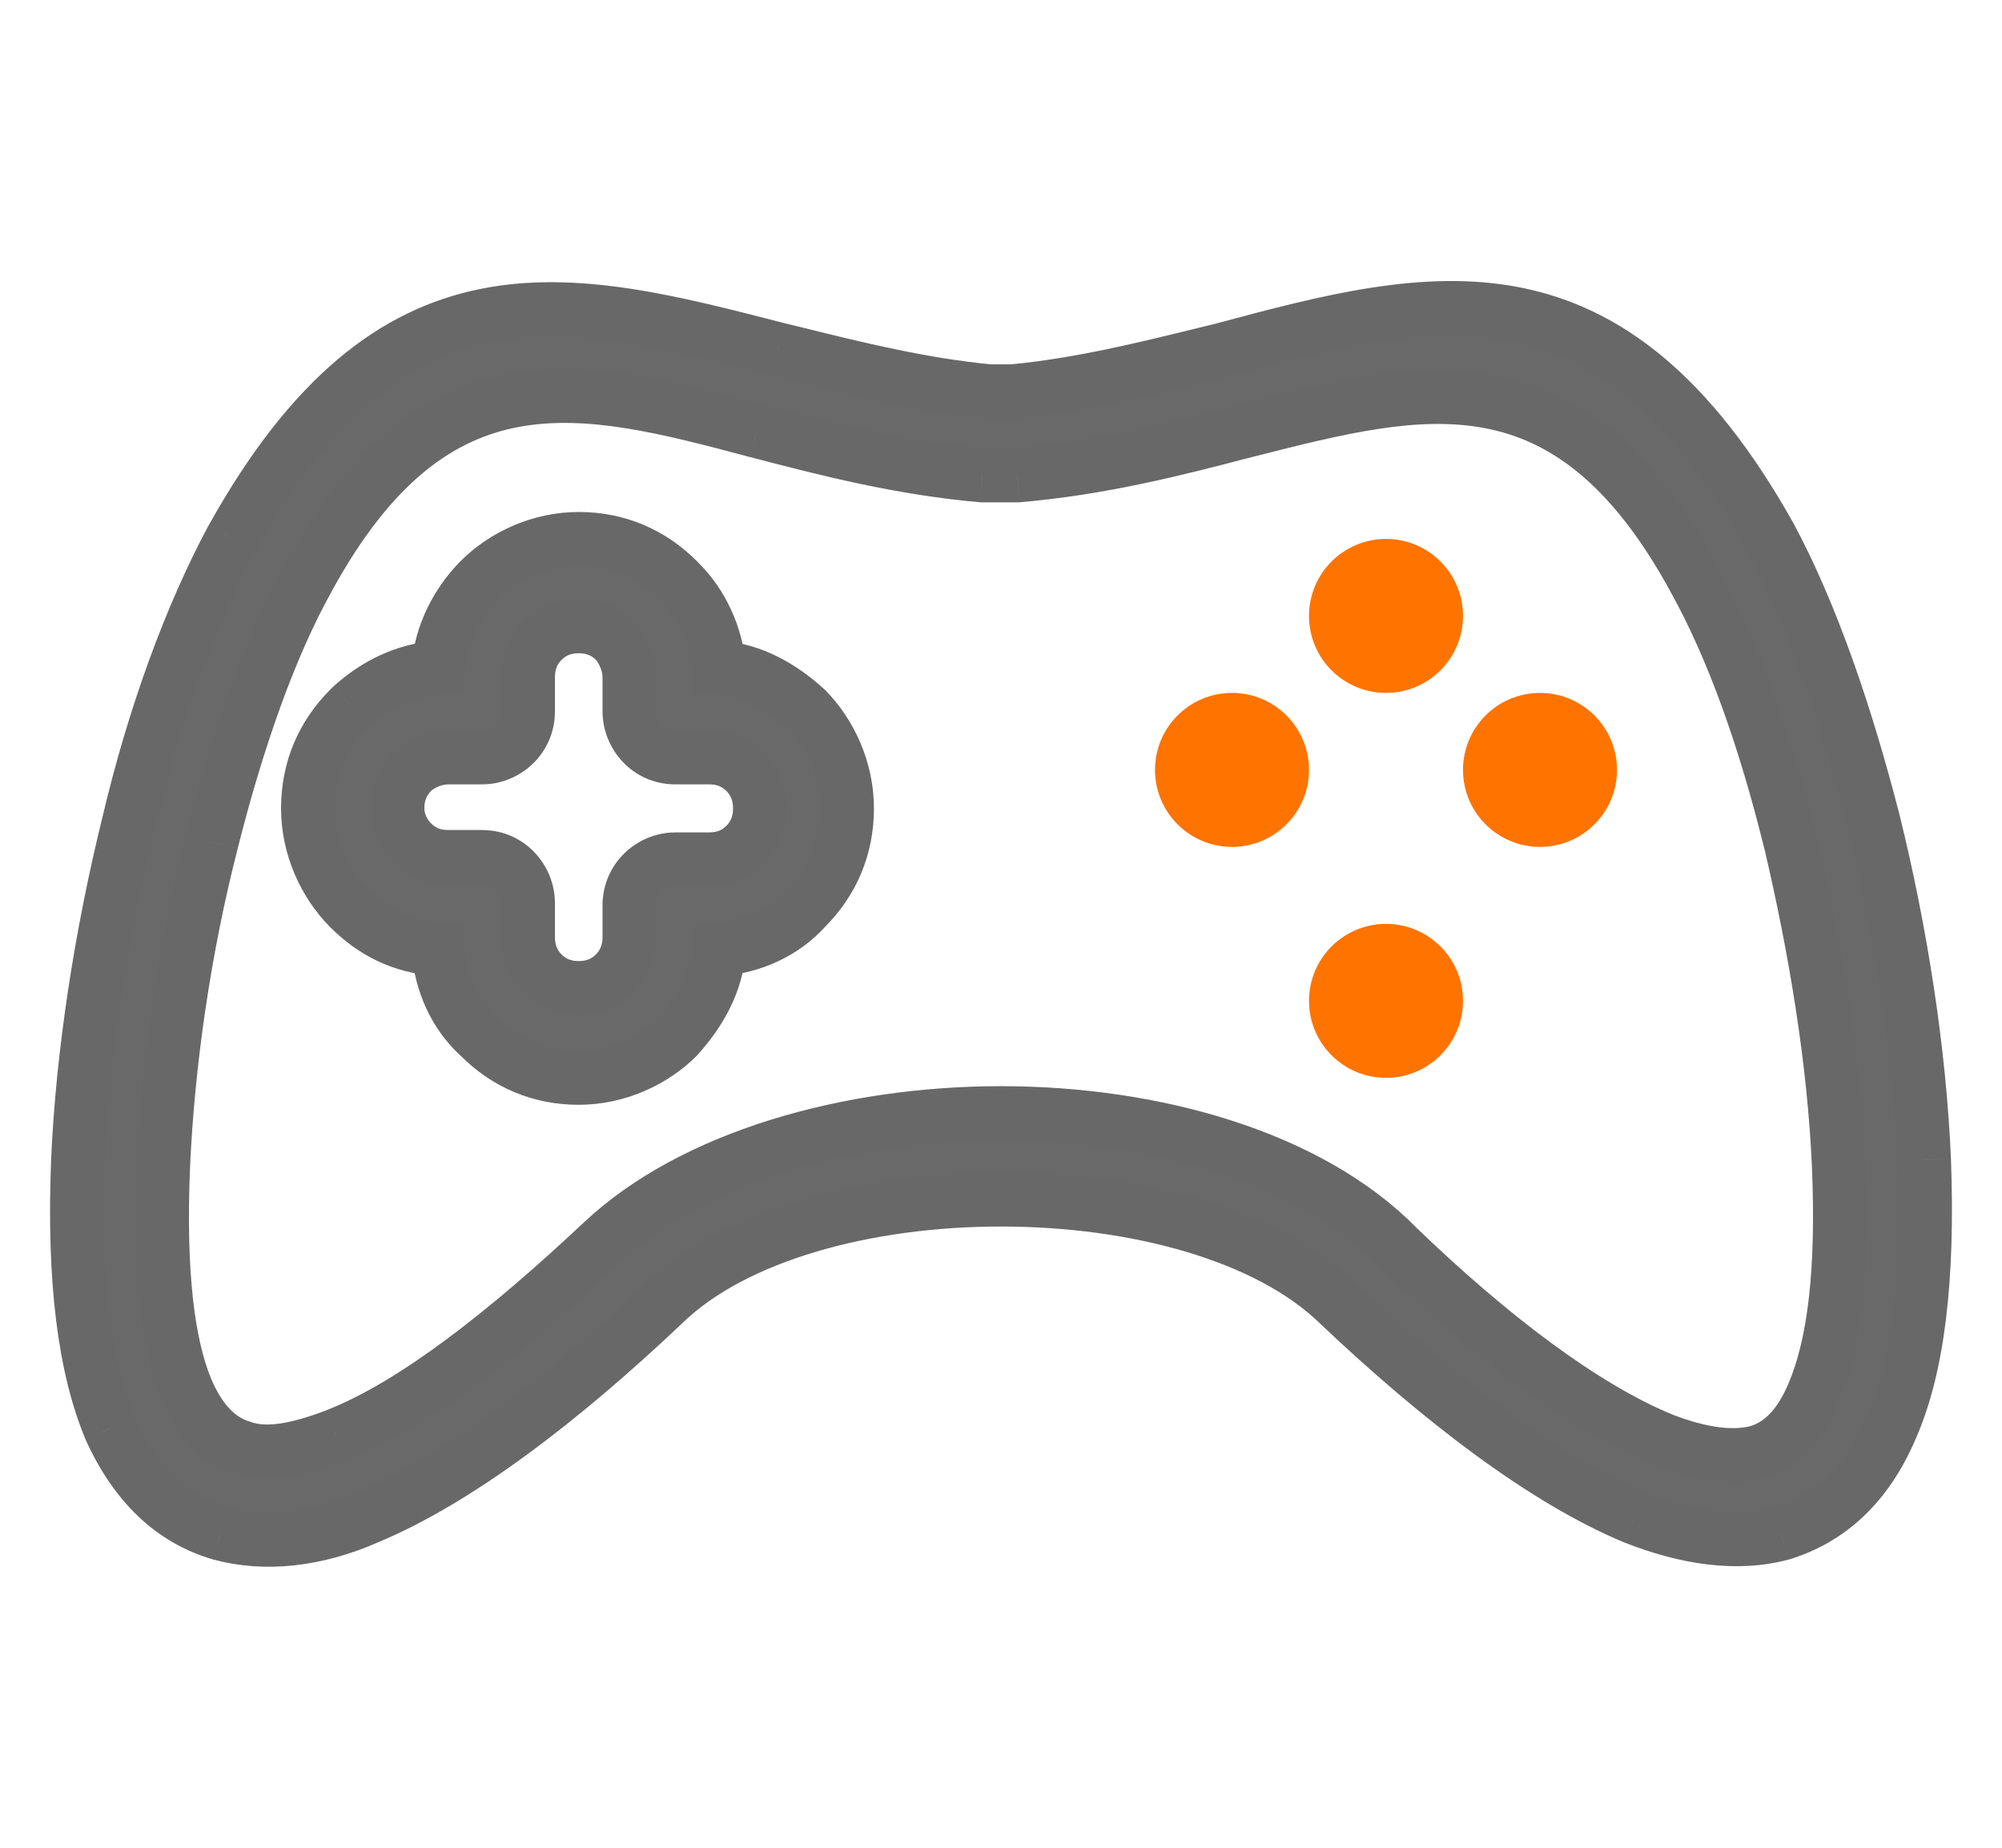 <svg width="26" height="24" viewBox="0 0 26 24" fill="none" xmlns="http://www.w3.org/2000/svg">
<path fill-rule="evenodd" clip-rule="evenodd" d="M24.987 15.065C24.927 13.669 24.688 12.122 24.329 10.666C23.971 9.27 23.522 7.965 22.984 6.964C20.892 3.232 18.62 3.808 15.9 4.536L15.666 4.594C14.867 4.791 14.021 5 13.149 5.083H12.851C11.979 5 11.133 4.791 10.334 4.594L10.1 4.536L10.055 4.525C7.355 3.832 5.097 3.252 3.016 6.994C2.478 7.995 1.999 9.3 1.671 10.696C1.312 12.152 1.073 13.7 1.013 15.096C0.953 16.643 1.103 17.766 1.431 18.555C1.76 19.283 2.239 19.738 2.866 19.92C3.434 20.072 4.092 20.011 4.779 19.708C5.945 19.222 7.29 18.191 8.606 16.947C9.532 16.036 11.266 15.581 13 15.581C14.734 15.581 16.468 16.036 17.394 16.947C18.71 18.191 20.055 19.222 21.221 19.708C21.908 19.981 22.566 20.072 23.134 19.92C23.732 19.738 24.24 19.313 24.569 18.524C24.897 17.766 25.047 16.643 24.987 15.065ZM23.552 18.099C23.373 18.524 23.134 18.767 22.835 18.858C22.506 18.949 22.087 18.888 21.609 18.706C20.563 18.282 19.337 17.341 18.142 16.188C17.006 15.035 15.003 14.458 13 14.458C10.997 14.458 8.994 15.035 7.829 16.127C6.603 17.28 5.377 18.251 4.361 18.646C3.883 18.828 3.464 18.919 3.135 18.797C2.836 18.706 2.597 18.464 2.418 18.039C2.179 17.462 2.059 16.522 2.119 15.126C2.179 13.821 2.388 12.334 2.747 10.939C3.076 9.634 3.494 8.42 4.002 7.51C5.646 4.506 7.559 4.992 9.831 5.598C10.758 5.841 11.715 6.084 12.761 6.175H12.821H13.149H13.209C14.285 6.084 15.242 5.841 16.169 5.598L16.228 5.583C18.474 5.013 20.368 4.532 21.998 7.51C22.506 8.42 22.924 9.604 23.253 10.939C23.582 12.334 23.821 13.791 23.881 15.126C23.941 16.522 23.821 17.462 23.552 18.099ZM10.466 9.207C10.152 8.923 9.776 8.703 9.336 8.671C9.305 8.261 9.117 7.851 8.834 7.568L8.803 7.536C8.457 7.189 8.018 7 7.516 7C7.013 7 6.543 7.221 6.229 7.536C5.946 7.82 5.726 8.23 5.695 8.671C5.256 8.703 4.879 8.892 4.565 9.176L4.534 9.207C4.188 9.554 4 9.995 4 10.5C4 11.005 4.22 11.477 4.534 11.793C4.848 12.108 5.224 12.297 5.695 12.329C5.726 12.77 5.915 13.18 6.229 13.464C6.574 13.811 7.013 14 7.516 14C8.018 14 8.489 13.779 8.803 13.464C9.085 13.149 9.305 12.77 9.336 12.329C9.776 12.297 10.184 12.108 10.466 11.793C10.812 11.446 11 11.005 11 10.5C11 9.995 10.78 9.523 10.466 9.207ZM9.682 10.973C9.556 11.099 9.399 11.162 9.211 11.162H8.771C8.457 11.162 8.175 11.414 8.175 11.761V12.171C8.175 12.36 8.112 12.518 7.987 12.644C7.861 12.77 7.704 12.833 7.516 12.833C7.327 12.833 7.17 12.77 7.045 12.644C6.919 12.518 6.856 12.36 6.856 12.171V11.73C6.856 11.414 6.605 11.131 6.26 11.131H5.821C5.632 11.131 5.475 11.068 5.35 10.941C5.256 10.847 5.161 10.689 5.161 10.5C5.161 10.311 5.224 10.153 5.35 10.027L5.381 9.995C5.507 9.901 5.664 9.838 5.821 9.838H6.26C6.574 9.838 6.856 9.586 6.856 9.239V8.797C6.856 8.608 6.919 8.45 7.045 8.324C7.17 8.198 7.327 8.135 7.516 8.135C7.704 8.135 7.861 8.198 7.987 8.324L8.018 8.356C8.112 8.482 8.175 8.64 8.175 8.797V9.239C8.175 9.554 8.426 9.838 8.771 9.838H9.211C9.399 9.838 9.556 9.901 9.682 10.027C9.807 10.153 9.87 10.311 9.87 10.5C9.87 10.689 9.807 10.847 9.682 10.973Z" fill="#696969"/>
<path d="M24.329 10.666L24.669 10.582L24.668 10.579L24.329 10.666ZM24.987 15.065L25.337 15.052L25.337 15.05L24.987 15.065ZM22.984 6.964L23.293 6.798L23.29 6.793L22.984 6.964ZM15.9 4.536L15.983 4.876L15.99 4.875L15.9 4.536ZM15.666 4.594L15.582 4.254L15.582 4.254L15.666 4.594ZM13.149 5.083V5.433H13.166L13.183 5.431L13.149 5.083ZM12.851 5.083L12.817 5.431L12.834 5.433H12.851V5.083ZM10.334 4.594L10.418 4.254L10.418 4.254L10.334 4.594ZM10.1 4.536L10.013 4.875L10.017 4.876L10.1 4.536ZM10.055 4.525L9.968 4.864L9.968 4.864L10.055 4.525ZM3.016 6.994L2.71 6.824L2.707 6.828L3.016 6.994ZM1.671 10.696L2.01 10.78L2.011 10.776L1.671 10.696ZM1.013 15.096L0.663 15.081L0.663 15.082L1.013 15.096ZM1.431 18.555L1.108 18.689L1.112 18.699L1.431 18.555ZM2.866 19.92L2.769 20.256L2.776 20.258L2.866 19.92ZM4.779 19.708L4.645 19.384L4.638 19.387L4.779 19.708ZM8.606 16.947L8.846 17.201L8.851 17.196L8.606 16.947ZM17.394 16.947L17.149 17.196L17.154 17.201L17.394 16.947ZM21.221 19.708L21.086 20.031L21.091 20.033L21.221 19.708ZM23.134 19.92L23.224 20.258L23.236 20.255L23.134 19.92ZM24.569 18.524L24.247 18.385L24.245 18.39L24.569 18.524ZM22.835 18.858L22.928 19.195L22.937 19.193L22.835 18.858ZM23.552 18.099L23.23 17.963V17.963L23.552 18.099ZM21.609 18.706L21.477 19.031L21.485 19.034L21.609 18.706ZM18.142 16.188L17.892 16.434L17.899 16.44L18.142 16.188ZM7.829 16.127L7.589 15.872L7.589 15.872L7.829 16.127ZM4.361 18.646L4.485 18.973L4.488 18.972L4.361 18.646ZM3.135 18.797L3.256 18.469L3.247 18.465L3.237 18.463L3.135 18.797ZM2.418 18.039L2.095 18.173L2.095 18.175L2.418 18.039ZM2.119 15.126L1.769 15.11L1.769 15.111L2.119 15.126ZM2.747 10.939L3.086 11.026L3.086 11.024L2.747 10.939ZM4.002 7.51L4.308 7.681L4.309 7.678L4.002 7.51ZM9.831 5.598L9.741 5.937L9.743 5.937L9.831 5.598ZM12.761 6.175L12.73 6.524L12.746 6.525H12.761V6.175ZM13.209 6.175V6.525H13.224L13.239 6.524L13.209 6.175ZM16.169 5.598L16.082 5.259L16.08 5.26L16.169 5.598ZM16.228 5.583L16.314 5.923L16.314 5.923L16.228 5.583ZM21.998 7.51L21.691 7.678L21.692 7.681L21.998 7.51ZM23.253 10.939L23.594 10.858L23.593 10.855L23.253 10.939ZM23.881 15.126L24.231 15.111L24.231 15.11L23.881 15.126ZM9.336 8.671L8.987 8.698L9.01 8.999L9.311 9.02L9.336 8.671ZM10.466 9.207L10.714 8.96L10.708 8.954L10.701 8.948L10.466 9.207ZM8.834 7.568L8.586 7.814L8.586 7.814L8.834 7.568ZM8.803 7.536L8.555 7.783L8.803 7.536ZM6.229 7.536L6.477 7.783L6.477 7.783L6.229 7.536ZM5.695 8.671L5.72 9.02L6.023 8.999L6.044 8.696L5.695 8.671ZM4.565 9.176L4.33 8.916L4.323 8.922L4.317 8.929L4.565 9.176ZM4.534 9.207L4.782 9.454L4.782 9.454L4.534 9.207ZM4.534 11.793L4.782 11.546H4.782L4.534 11.793ZM5.695 12.329L6.044 12.304L6.023 12L5.718 11.98L5.695 12.329ZM6.229 13.464L6.477 13.217L6.47 13.21L6.463 13.204L6.229 13.464ZM8.803 13.464L9.051 13.711L9.057 13.704L9.063 13.697L8.803 13.464ZM9.336 12.329L9.311 11.98L9.009 12.001L8.987 12.304L9.336 12.329ZM10.466 11.793L10.218 11.546L10.212 11.552L10.206 11.559L10.466 11.793ZM9.682 10.973L9.434 10.726L9.434 10.726L9.682 10.973ZM7.987 12.644L7.739 12.397L7.739 12.397L7.987 12.644ZM7.045 12.644L7.293 12.397L7.293 12.397L7.045 12.644ZM5.35 10.941L5.598 10.694H5.598L5.35 10.941ZM5.35 10.027L5.102 9.78L5.102 9.78L5.35 10.027ZM5.381 9.995L5.171 9.716L5.151 9.731L5.133 9.749L5.381 9.995ZM7.045 8.324L7.293 8.571L7.293 8.571L7.045 8.324ZM7.987 8.324L7.739 8.571L7.739 8.571L7.987 8.324ZM8.018 8.356L8.298 8.146L8.284 8.127L8.266 8.109L8.018 8.356ZM23.99 10.749C24.344 12.187 24.579 13.711 24.637 15.08L25.337 15.05C25.276 13.628 25.033 12.057 24.669 10.582L23.99 10.749ZM22.676 7.129C23.195 8.096 23.635 9.37 23.991 10.753L24.668 10.579C24.306 9.17 23.85 7.835 23.293 6.798L22.676 7.129ZM15.99 4.875C17.37 4.505 18.535 4.208 19.609 4.421C20.646 4.626 21.664 5.325 22.679 7.135L23.29 6.793C22.212 4.87 21.047 3.992 19.745 3.734C18.481 3.484 17.15 3.839 15.809 4.198L15.99 4.875ZM15.75 4.934L15.983 4.876L15.816 4.197L15.582 4.254L15.75 4.934ZM13.183 5.431C14.084 5.345 14.955 5.13 15.75 4.934L15.582 4.254C14.779 4.452 13.958 4.654 13.116 4.734L13.183 5.431ZM12.851 5.433H13.149V4.733H12.851V5.433ZM10.25 4.934C11.045 5.13 11.916 5.345 12.817 5.431L12.884 4.734C12.042 4.654 11.221 4.452 10.418 4.254L10.25 4.934ZM10.017 4.876L10.25 4.934L10.418 4.254L10.184 4.197L10.017 4.876ZM9.968 4.864L10.013 4.875L10.187 4.197L10.142 4.186L9.968 4.864ZM3.322 7.164C4.331 5.35 5.343 4.649 6.373 4.44C7.441 4.222 8.597 4.512 9.968 4.864L10.142 4.186C8.813 3.845 7.49 3.498 6.234 3.754C4.939 4.017 3.782 4.897 2.71 6.824L3.322 7.164ZM2.011 10.776C2.334 9.404 2.803 8.129 3.324 7.16L2.707 6.828C2.152 7.862 1.664 9.196 1.33 10.616L2.011 10.776ZM1.363 15.111C1.421 13.741 1.656 12.217 2.01 10.78L1.331 10.612C0.967 12.088 0.724 13.658 0.663 15.081L1.363 15.111ZM1.754 18.42C1.454 17.699 1.304 16.635 1.363 15.109L0.663 15.082C0.603 16.651 0.751 17.832 1.108 18.689L1.754 18.42ZM2.964 19.584C2.456 19.437 2.047 19.068 1.75 18.411L1.112 18.699C1.473 19.498 2.021 20.039 2.769 20.256L2.964 19.584ZM4.638 19.387C4.01 19.665 3.434 19.71 2.957 19.582L2.776 20.258C3.434 20.434 4.174 20.358 4.921 20.028L4.638 19.387ZM8.365 16.692C7.058 17.928 5.751 18.924 4.645 19.385L4.914 20.031C6.14 19.52 7.523 18.453 8.846 17.201L8.365 16.692ZM13 15.231C11.231 15.231 9.384 15.691 8.36 16.697L8.851 17.196C9.681 16.381 11.302 15.931 13 15.931V15.231ZM17.64 16.697C16.616 15.691 14.769 15.231 13 15.231V15.931C14.698 15.931 16.319 16.381 17.149 17.196L17.64 16.697ZM21.355 19.385C20.25 18.924 18.942 17.928 17.635 16.692L17.154 17.201C18.477 18.453 19.86 19.52 21.086 20.031L21.355 19.385ZM23.043 19.582C22.574 19.707 21.997 19.639 21.35 19.382L21.091 20.033C21.82 20.322 22.558 20.436 23.224 20.258L23.043 19.582ZM24.245 18.39C23.953 19.09 23.521 19.436 23.032 19.585L23.236 20.255C23.942 20.04 24.526 19.536 24.892 18.659L24.245 18.39ZM24.637 15.079C24.696 16.638 24.545 17.698 24.247 18.385L24.89 18.663C25.25 17.833 25.397 16.648 25.337 15.052L24.637 15.079ZM22.937 19.193C23.369 19.061 23.671 18.718 23.875 18.236L23.23 17.963C23.075 18.331 22.899 18.473 22.733 18.523L22.937 19.193ZM21.485 19.034C21.991 19.226 22.494 19.316 22.928 19.195L22.741 18.521C22.518 18.582 22.184 18.551 21.734 18.379L21.485 19.034ZM17.899 16.44C19.103 17.602 20.368 18.58 21.477 19.031L21.741 18.382C20.758 17.983 19.571 17.08 18.384 15.936L17.899 16.44ZM13 14.808C14.956 14.808 16.849 15.375 17.892 16.434L18.391 15.942C17.162 14.695 15.05 14.108 13 14.108V14.808ZM8.068 16.383C9.145 15.374 11.046 14.808 13 14.808V14.108C10.948 14.108 8.844 14.696 7.589 15.872L8.068 16.383ZM4.488 18.972C5.573 18.551 6.842 17.536 8.068 16.382L7.589 15.872C6.364 17.024 5.181 17.952 4.234 18.319L4.488 18.972ZM3.014 19.126C3.476 19.296 4.006 19.155 4.485 18.973L4.236 18.319C3.759 18.5 3.452 18.541 3.256 18.469L3.014 19.126ZM2.095 18.175C2.299 18.657 2.601 19.001 3.033 19.132L3.237 18.463C3.072 18.412 2.895 18.27 2.74 17.903L2.095 18.175ZM1.769 15.111C1.709 16.521 1.825 17.524 2.095 18.173L2.741 17.905C2.532 17.401 2.409 16.523 2.469 15.141L1.769 15.111ZM2.408 10.852C2.043 12.272 1.83 13.782 1.769 15.11L2.469 15.142C2.527 13.86 2.733 12.397 3.086 11.026L2.408 10.852ZM3.697 7.339C3.167 8.288 2.74 9.535 2.407 10.853L3.086 11.024C3.412 9.733 3.821 8.553 4.308 7.681L3.697 7.339ZM9.922 5.26C8.805 4.962 7.678 4.661 6.618 4.856C5.517 5.059 4.551 5.778 3.695 7.342L4.309 7.678C5.097 6.238 5.91 5.698 6.745 5.544C7.62 5.383 8.586 5.628 9.741 5.937L9.922 5.26ZM12.791 5.826C11.778 5.738 10.848 5.503 9.92 5.26L9.743 5.937C10.668 6.18 11.651 6.43 12.73 6.524L12.791 5.826ZM12.821 5.825H12.761V6.525H12.821V5.825ZM13.149 5.825H12.821V6.525H13.149V5.825ZM13.209 5.825H13.149V6.525H13.209V5.825ZM16.08 5.26C15.153 5.503 14.223 5.738 13.18 5.826L13.239 6.524C14.348 6.43 15.331 6.18 16.257 5.937L16.08 5.26ZM16.142 5.244L16.082 5.259L16.255 5.938L16.314 5.923L16.142 5.244ZM22.305 7.342C21.456 5.791 20.499 5.078 19.409 4.872C18.36 4.674 17.244 4.964 16.142 5.244L16.314 5.923C17.458 5.632 18.412 5.397 19.279 5.56C20.105 5.716 20.91 6.251 21.691 7.678L22.305 7.342ZM23.593 10.855C23.26 9.503 22.832 8.287 22.303 7.339L21.692 7.681C22.18 8.554 22.589 9.704 22.913 11.022L23.593 10.855ZM24.231 15.11C24.17 13.747 23.926 12.268 23.594 10.858L22.913 11.019C23.238 12.4 23.473 13.835 23.531 15.142L24.231 15.11ZM23.875 18.236C24.174 17.526 24.291 16.523 24.231 15.111L23.531 15.141C23.59 16.52 23.468 17.398 23.23 17.963L23.875 18.236ZM9.311 9.02C9.645 9.044 9.951 9.213 10.232 9.467L10.701 8.948C10.354 8.634 9.907 8.361 9.361 8.322L9.311 9.02ZM8.586 7.814C8.809 8.039 8.962 8.37 8.987 8.698L9.685 8.644C9.648 8.152 9.424 7.664 9.082 7.321L8.586 7.814ZM8.555 7.783L8.586 7.814L9.082 7.321L9.051 7.289L8.555 7.783ZM7.516 7.35C7.923 7.35 8.274 7.501 8.555 7.783L9.051 7.289C8.641 6.878 8.113 6.65 7.516 6.65V7.35ZM6.477 7.783C6.73 7.529 7.113 7.35 7.516 7.35V6.65C6.914 6.65 6.356 6.912 5.981 7.289L6.477 7.783ZM6.044 8.696C6.069 8.351 6.244 8.017 6.477 7.783L5.981 7.289C5.649 7.623 5.384 8.108 5.346 8.646L6.044 8.696ZM4.8 9.435C5.066 9.194 5.372 9.045 5.72 9.02L5.67 8.322C5.139 8.36 4.691 8.59 4.33 8.916L4.8 9.435ZM4.782 9.454L4.813 9.423L4.317 8.929L4.286 8.96L4.782 9.454ZM4.35 10.5C4.35 10.089 4.501 9.736 4.782 9.454L4.286 8.96C3.876 9.372 3.65 9.901 3.65 10.5H4.35ZM4.782 11.546C4.529 11.292 4.35 10.906 4.35 10.5H3.65C3.65 11.103 3.911 11.663 4.286 12.04L4.782 11.546ZM5.718 11.98C5.339 11.954 5.04 11.806 4.782 11.546L4.286 12.04C4.655 12.411 5.109 12.64 5.672 12.678L5.718 11.98ZM6.463 13.204C6.222 12.986 6.07 12.664 6.044 12.304L5.346 12.354C5.383 12.877 5.607 13.374 5.994 13.724L6.463 13.204ZM7.516 13.65C7.108 13.65 6.758 13.499 6.477 13.217L5.981 13.711C6.39 14.122 6.918 14.35 7.516 14.35V13.65ZM8.555 13.217C8.302 13.471 7.919 13.65 7.516 13.65V14.35C8.117 14.35 8.676 14.088 9.051 13.711L8.555 13.217ZM8.987 12.304C8.963 12.641 8.795 12.948 8.542 13.23L9.063 13.697C9.376 13.349 9.647 12.9 9.685 12.354L8.987 12.304ZM10.206 11.559C9.989 11.801 9.668 11.954 9.311 11.98L9.361 12.678C9.884 12.64 10.379 12.415 10.727 12.026L10.206 11.559ZM10.65 10.5C10.65 10.911 10.499 11.264 10.218 11.546L10.714 12.04C11.124 11.628 11.35 11.098 11.35 10.5H10.65ZM10.218 9.454C10.471 9.708 10.65 10.094 10.65 10.5H11.35C11.35 9.897 11.089 9.337 10.714 8.96L10.218 9.454ZM9.211 11.512C9.486 11.512 9.734 11.416 9.93 11.22L9.434 10.726C9.378 10.782 9.312 10.812 9.211 10.812V11.512ZM8.771 11.512H9.211V10.812H8.771V11.512ZM8.525 11.761C8.525 11.618 8.64 11.512 8.771 11.512V10.812C8.275 10.812 7.825 11.211 7.825 11.761H8.525ZM8.525 12.171V11.761H7.825V12.171H8.525ZM8.235 12.891C8.43 12.695 8.525 12.446 8.525 12.171H7.825C7.825 12.274 7.794 12.341 7.739 12.397L8.235 12.891ZM7.516 13.183C7.791 13.183 8.039 13.087 8.235 12.891L7.739 12.397C7.683 12.453 7.617 12.483 7.516 12.483V13.183ZM6.797 12.891C6.992 13.087 7.24 13.183 7.516 13.183V12.483C7.414 12.483 7.349 12.453 7.293 12.397L6.797 12.891ZM6.506 12.171C6.506 12.446 6.602 12.695 6.797 12.891L7.293 12.397C7.237 12.341 7.207 12.274 7.207 12.171H6.506ZM6.506 11.73V12.171H7.207V11.73H6.506ZM6.26 11.481C6.399 11.481 6.506 11.594 6.506 11.73H7.207C7.207 11.235 6.812 10.781 6.26 10.781V11.481ZM5.821 11.481H6.26V10.781H5.821V11.481ZM5.102 11.188C5.297 11.385 5.545 11.481 5.821 11.481V10.781C5.719 10.781 5.654 10.751 5.598 10.694L5.102 11.188ZM4.811 10.5C4.811 10.805 4.961 11.047 5.102 11.188L5.598 10.694C5.55 10.647 5.511 10.573 5.511 10.5H4.811ZM5.102 9.78C4.906 9.976 4.811 10.225 4.811 10.5H5.511C5.511 10.397 5.542 10.33 5.598 10.274L5.102 9.78ZM5.133 9.749L5.102 9.78L5.598 10.274L5.629 10.242L5.133 9.749ZM5.821 9.488C5.573 9.488 5.344 9.585 5.171 9.716L5.592 10.275C5.67 10.216 5.754 10.188 5.821 10.188V9.488ZM6.26 9.488H5.821V10.188H6.26V9.488ZM6.506 9.239C6.506 9.382 6.391 9.488 6.26 9.488V10.188C6.757 10.188 7.207 9.789 7.207 9.239H6.506ZM6.506 8.797V9.239H7.207V8.797H6.506ZM6.797 8.077C6.602 8.274 6.506 8.522 6.506 8.797H7.207C7.207 8.694 7.237 8.627 7.293 8.571L6.797 8.077ZM7.516 7.785C7.24 7.785 6.992 7.881 6.797 8.077L7.293 8.571C7.349 8.515 7.414 8.485 7.516 8.485V7.785ZM8.235 8.077C8.039 7.881 7.791 7.785 7.516 7.785V8.485C7.617 8.485 7.683 8.515 7.739 8.571L8.235 8.077ZM8.266 8.109L8.235 8.077L7.739 8.571L7.77 8.603L8.266 8.109ZM8.525 8.797C8.525 8.55 8.428 8.32 8.298 8.146L7.737 8.565C7.796 8.644 7.825 8.73 7.825 8.797H8.525ZM8.525 9.239V8.797H7.825V9.239H8.525ZM8.771 9.488C8.633 9.488 8.525 9.374 8.525 9.239H7.825C7.825 9.734 8.219 10.188 8.771 10.188V9.488ZM9.211 9.488H8.771V10.188H9.211V9.488ZM9.93 9.78C9.734 9.584 9.486 9.488 9.211 9.488V10.188C9.312 10.188 9.378 10.218 9.434 10.274L9.93 9.78ZM10.22 10.5C10.22 10.225 10.125 9.976 9.93 9.78L9.434 10.274C9.489 10.33 9.52 10.397 9.52 10.5H10.22ZM9.93 11.22C10.125 11.024 10.22 10.775 10.22 10.5H9.52C9.52 10.603 9.489 10.67 9.434 10.726L9.93 11.22Z" fill="#696869"/>
<path fill-rule="evenodd" clip-rule="evenodd" d="M18 9C18.552 9 19 8.552 19 8C19 7.448 18.552 7 18 7C17.448 7 17 7.448 17 8C17 8.552 17.448 9 18 9ZM18 14C18.552 14 19 13.552 19 13C19 12.448 18.552 12 18 12C17.448 12 17 12.448 17 13C17 13.552 17.448 14 18 14ZM17 10C17 10.552 16.552 11 16 11C15.448 11 15 10.552 15 10C15 9.448 15.448 9 16 9C16.552 9 17 9.448 17 10ZM20 11C20.552 11 21 10.552 21 10C21 9.448 20.552 9 20 9C19.448 9 19 9.448 19 10C19 10.552 19.448 11 20 11Z" fill="#FF7300"/>
</svg>
